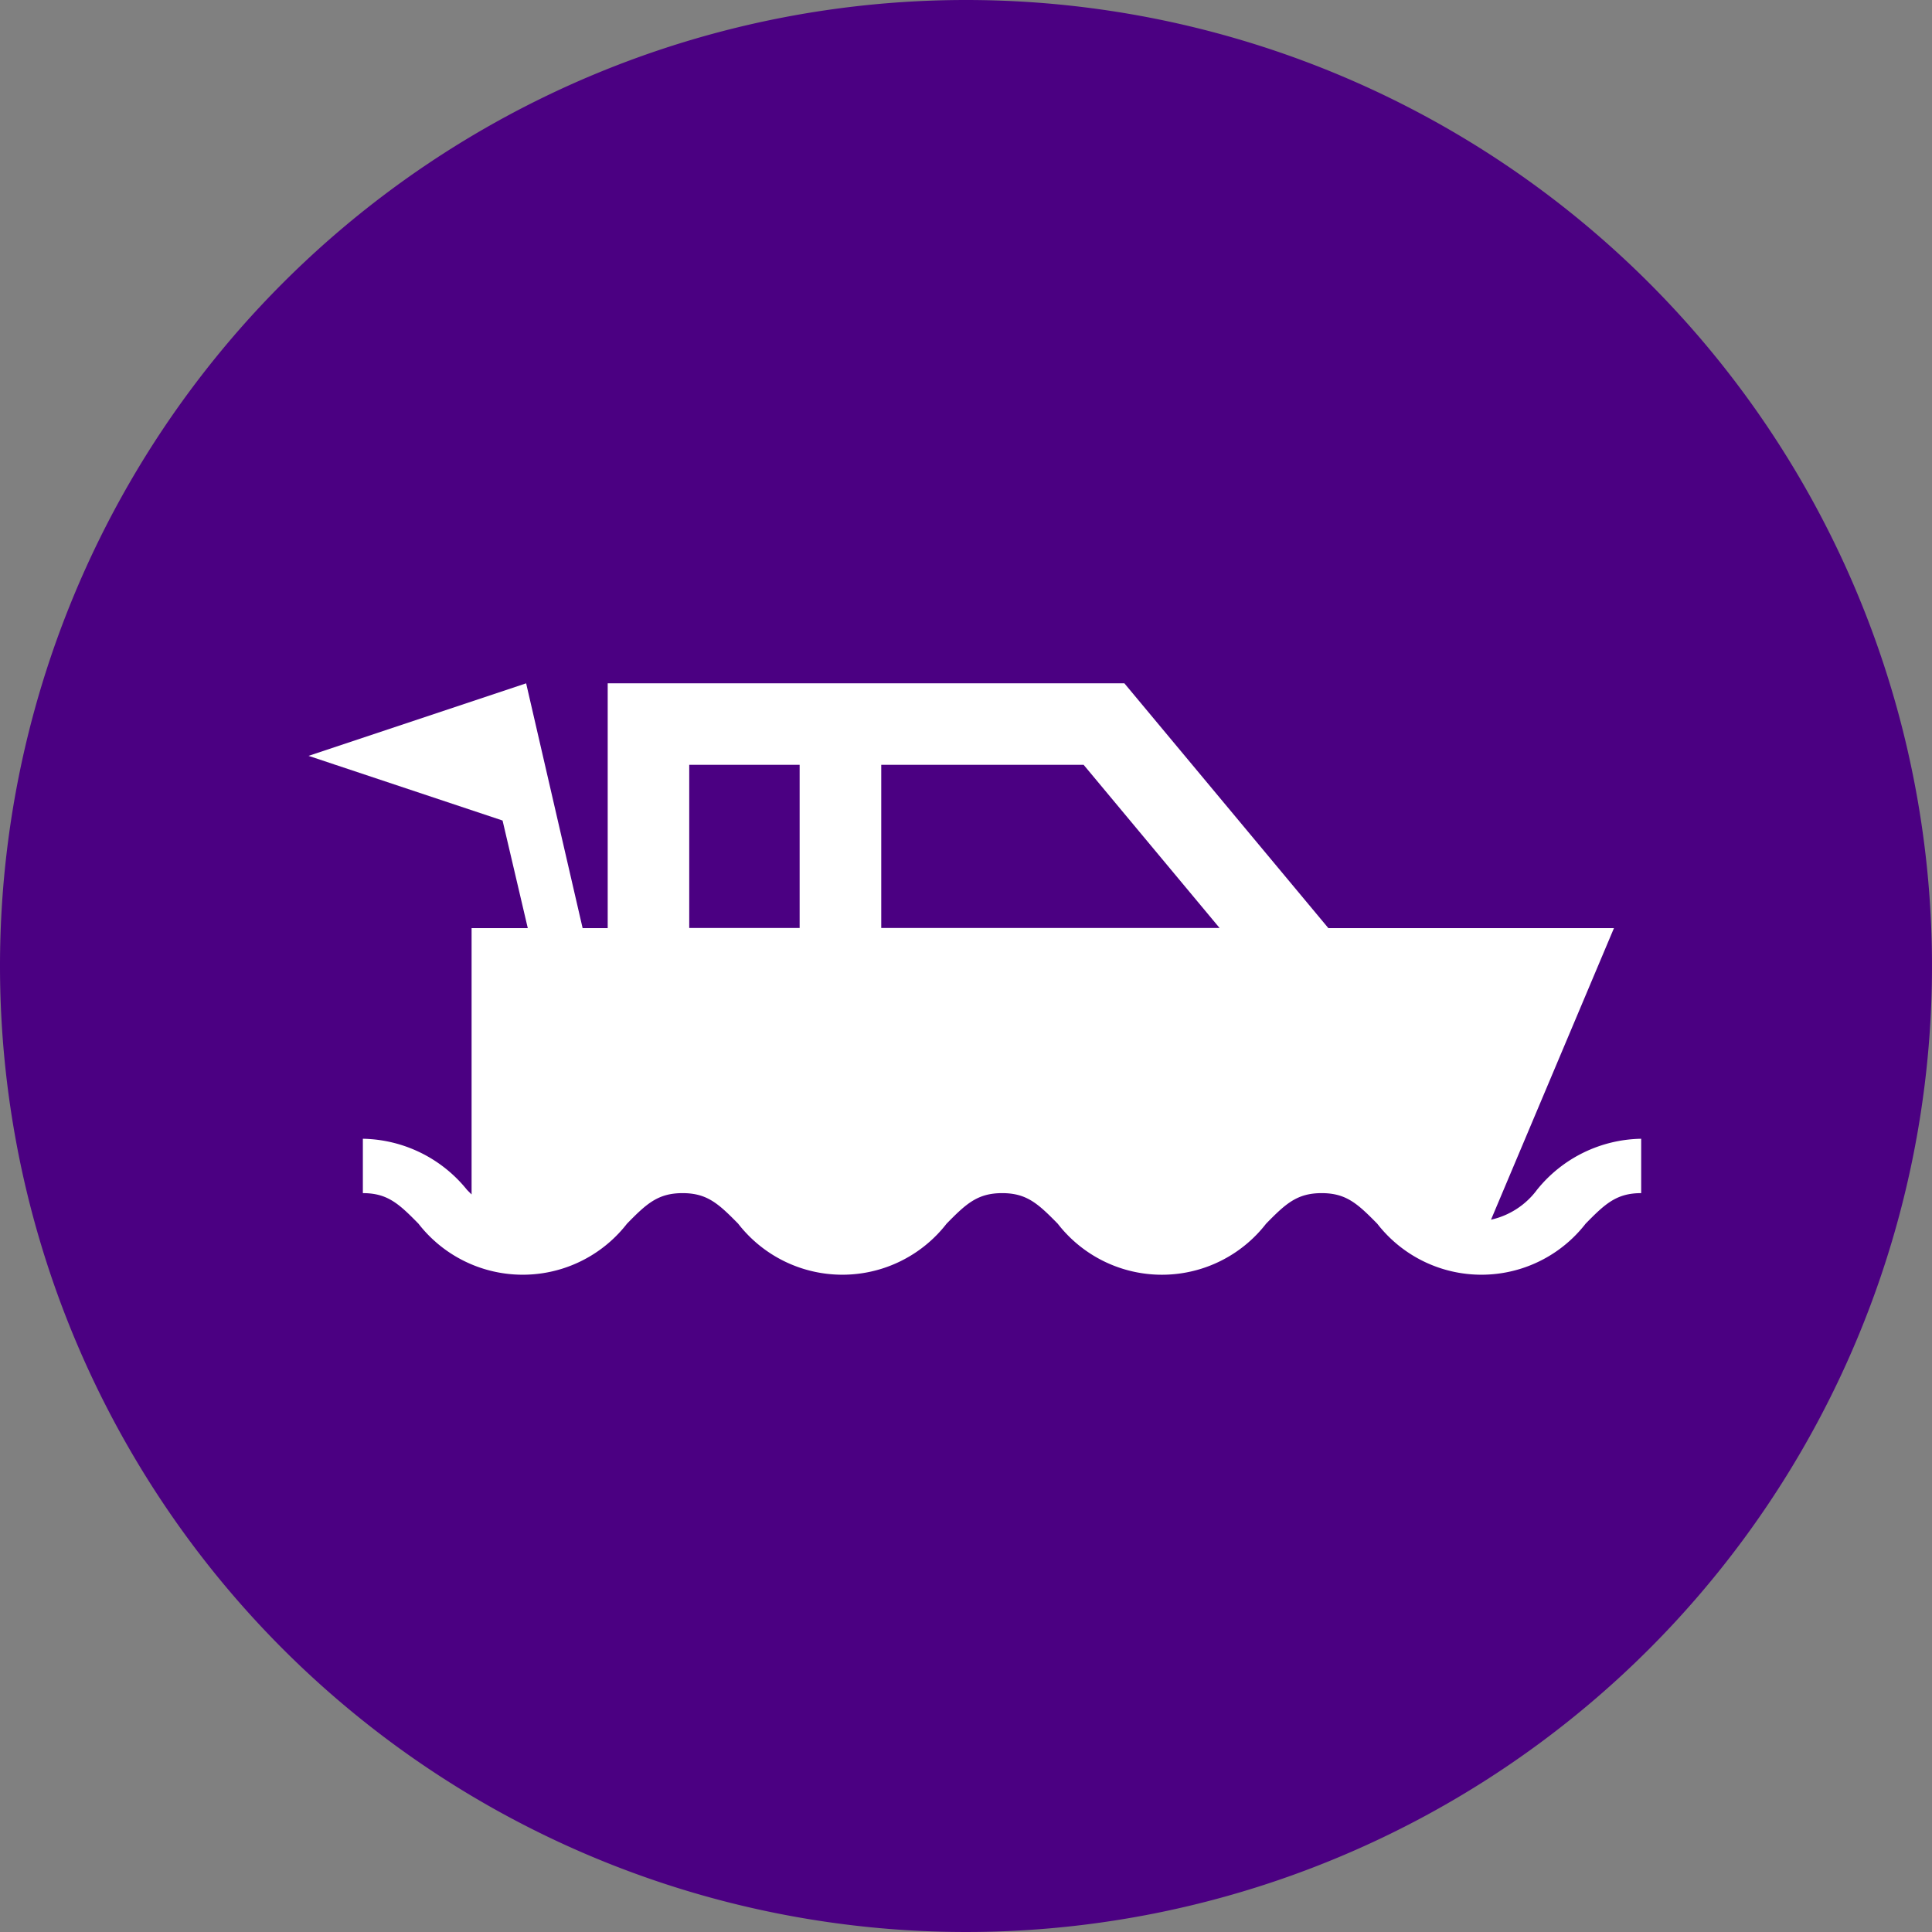 <svg xmlns="http://www.w3.org/2000/svg" width="55" height="55" viewBox="0 0 55 55"><rect x="0" y="0" width="55" height="55" fill="#808080" stroke="none"/><path d="M27.5,0A27.5,27.5,0,1,1,0,27.5,27.5,27.5,0,0,1,27.5,0Z" fill="indigo"/><g transform="translate(-295.5 -1012.418)"><path d="M305.83,1044.836v1.548c.7,0,1.024.3,1.584.871a3.758,3.758,0,0,0,5.934,0c.56-.573.886-.871,1.584-.871s1.022.3,1.583.871a3.755,3.755,0,0,0,5.931,0c.56-.572.886-.871,1.584-.871s1.022.3,1.582.871a3.753,3.753,0,0,0,5.93,0c.56-.572.885-.871,1.583-.871s1.022.3,1.583.871a3.754,3.754,0,0,0,5.93,0c.56-.572.885-.871,1.583-.871v-1.548a3.885,3.885,0,0,0-2.965,1.452,2.233,2.233,0,0,1-1.31.852l3.5-8.3h-8.13l-5.807-6.969H312.8v6.969h-.714l-1.608-6.969-6.194,2.065,5.523,1.841.718,3.063h-1.6v7.582l-.13-.131A3.889,3.889,0,0,0,305.83,1044.836Zm12.434-10.646v4.646h-3.143v-4.646Zm11.955,4.646h-9.632v-4.646h5.761Z" fill="#fff"/></g></svg>